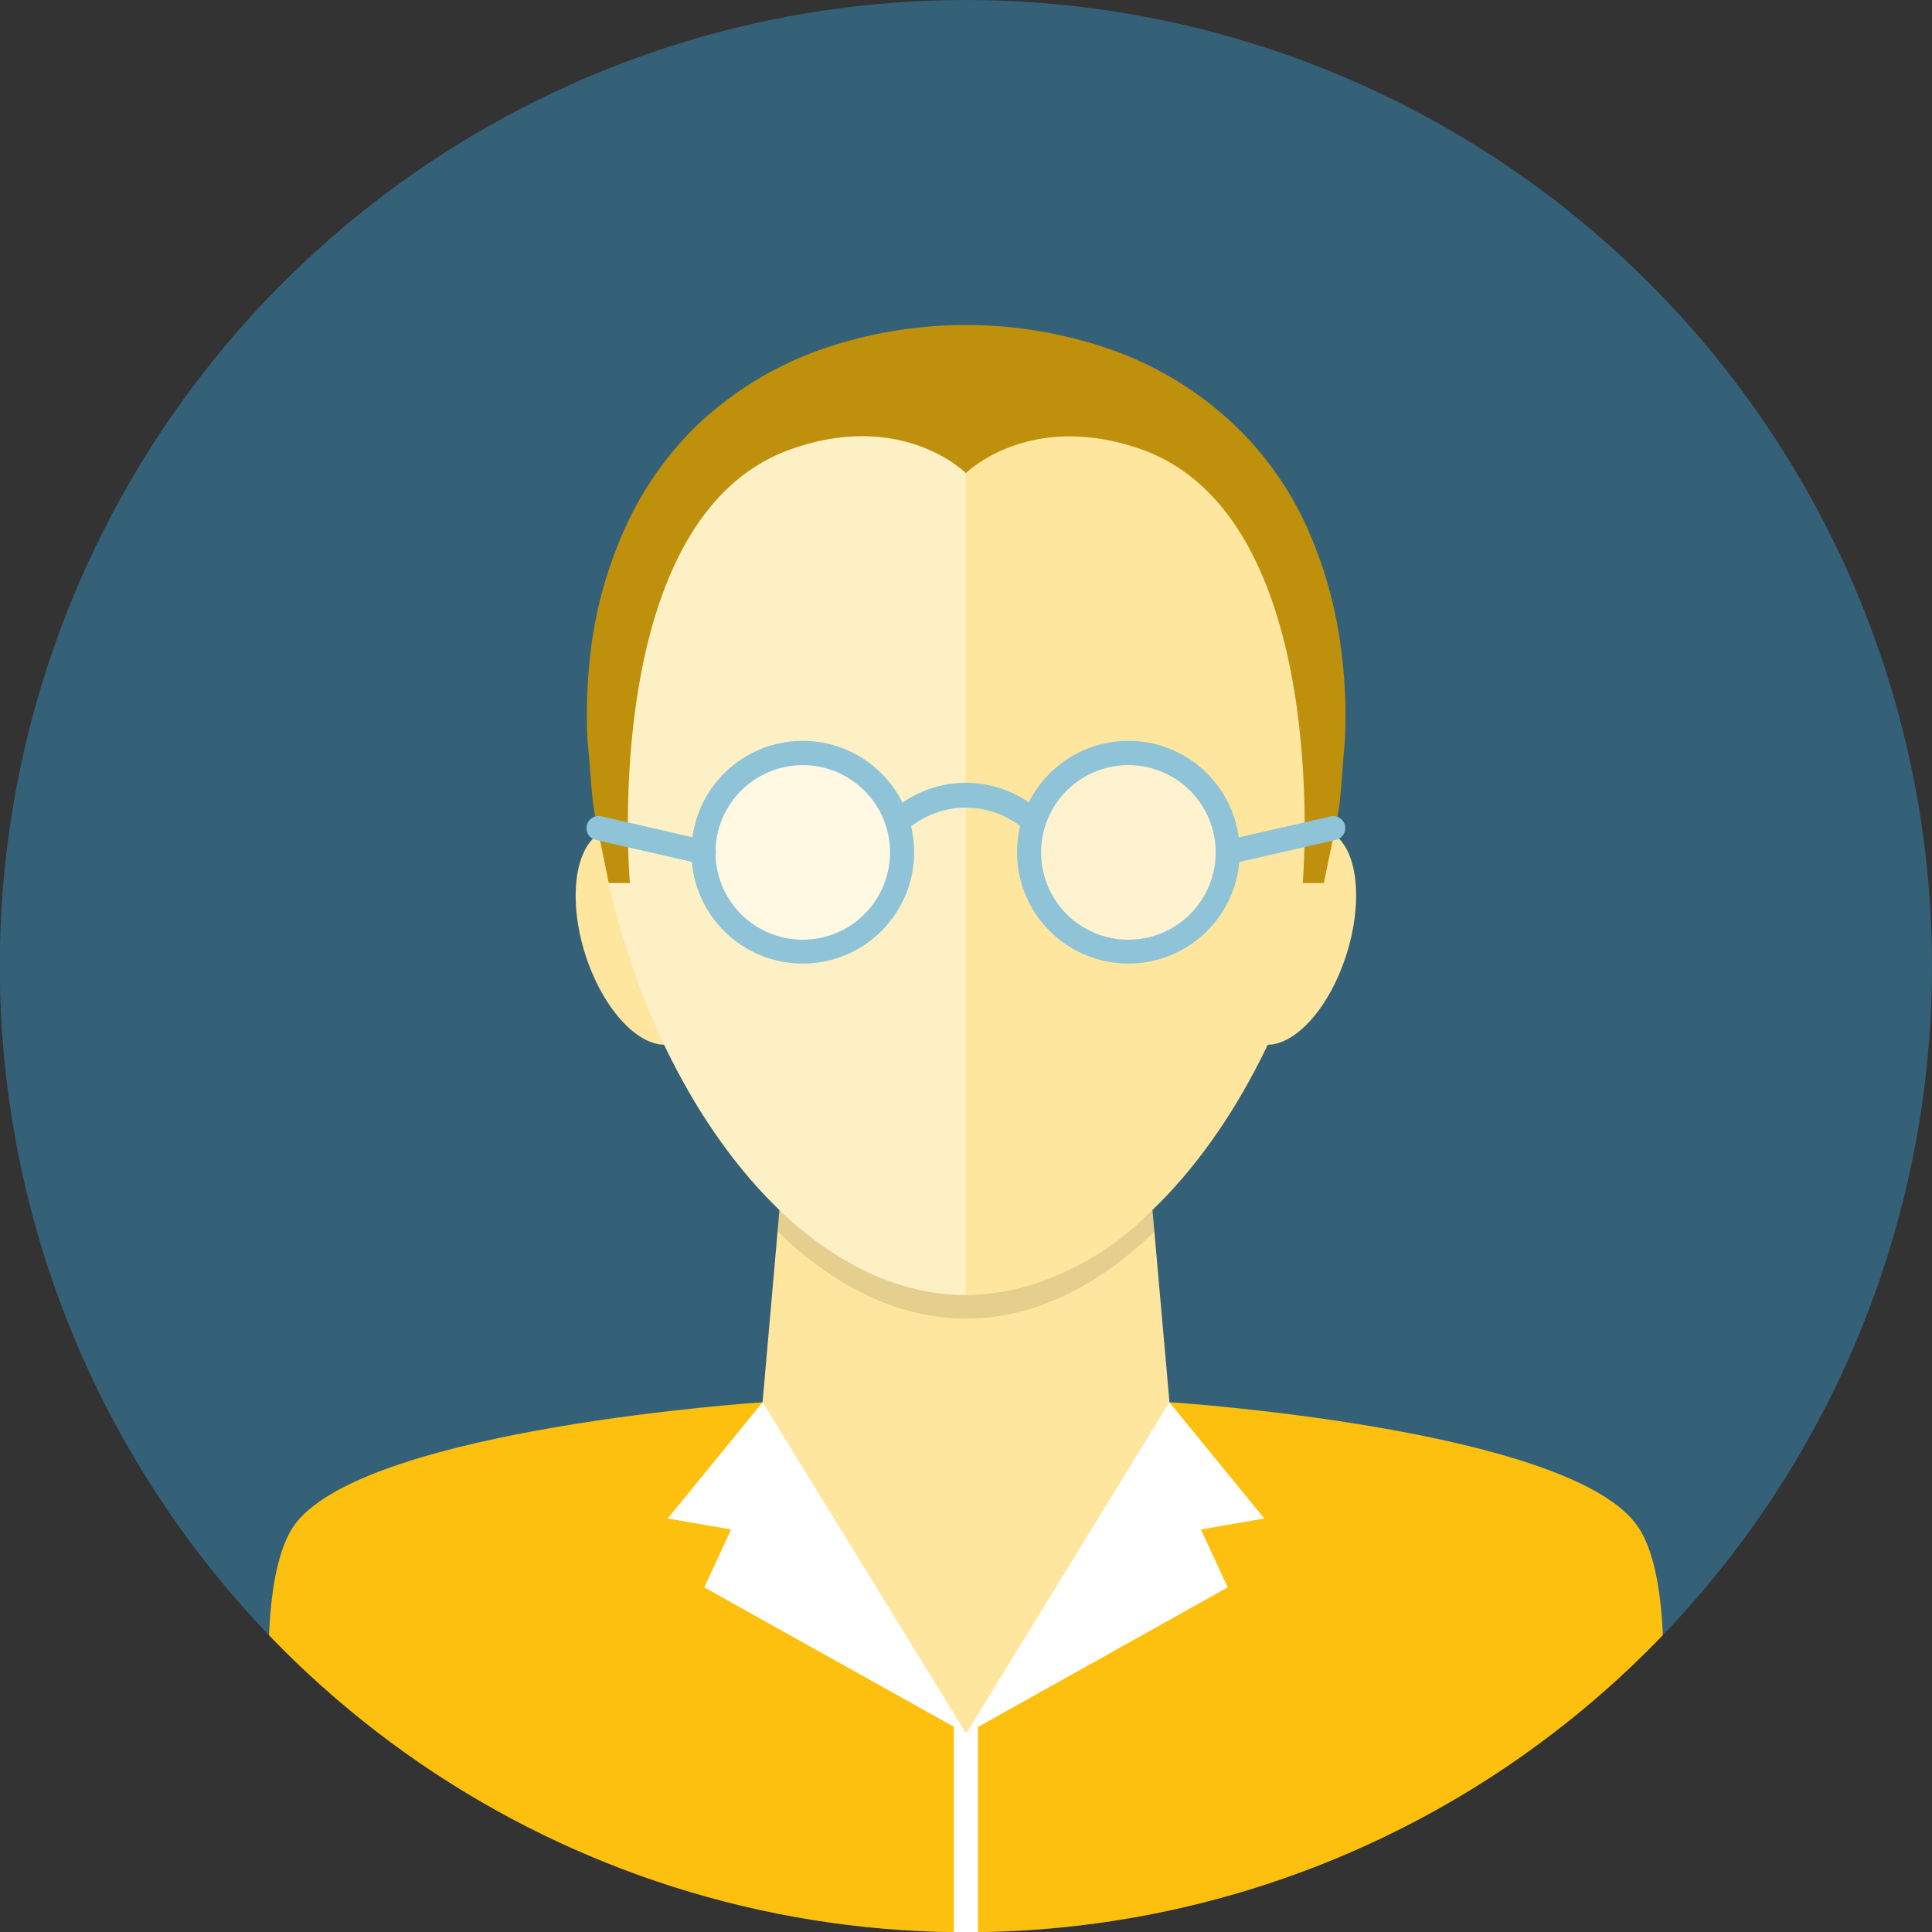 <svg xmlns="http://www.w3.org/2000/svg" xmlns:xlink="http://www.w3.org/1999/xlink" viewBox="0 0 91.43 91.43"><rect x="0" y="0" width="91.43" height="91.43" fill="#333333" stroke="none"/><defs><style>.cls-1{fill:none;}.cls-2{clip-path:url(#clip-path);}.cls-3{fill:#346178;}.cls-4{fill:#fdc00f;}.cls-10,.cls-5,.cls-8{fill:#fff;}.cls-6{fill:#fee69f;}.cls-7{opacity:0.1;}.cls-8{opacity:0.4;}.cls-9{fill:#be900b;}.cls-10{opacity:0.5;}.cls-11{fill:#8fc3d8;}</style><clipPath id="clip-path"><path class="cls-1" d="M91.43,45.71A45.72,45.72,0,1,1,45.71,0,45.72,45.72,0,0,1,91.43,45.71Z"/></clipPath></defs><g id="Calque_2" data-name="Calque 2"><g id="Layer_1" data-name="Layer 1"><g class="cls-2"><path class="cls-3" d="M91.43,45.71A45.72,45.72,0,1,1,45.71,0,45.72,45.72,0,0,1,91.43,45.71Z"/><path class="cls-4" d="M14,91.43H77.39s3-15.53,0-19.35c-3.48-4.51-22-5.72-22-5.72H36.09S17.52,67.57,14,72.08C11.08,75.9,14,91.43,14,91.43Z"/><rect class="cls-5" x="45.14" y="80.9" width="1.14" height="10.53"/><path class="cls-6" d="M63.06,39.44c-1.31-.8-3.22.74-4.28,3.45s-.86,5.54.45,6.34,3.22-.74,4.27-3.44S64.36,40.24,63.06,39.44Z"/><path class="cls-6" d="M28.37,39.44c1.31-.8,3.22.74,4.28,3.45s.85,5.54-.45,6.34-3.22-.74-4.28-3.44S27.07,40.24,28.37,39.44Z"/><path class="cls-6" d="M53.66,47.34H37.76l-1.67,19S36.15,75,45.71,82c9.57-7.08,9.63-15.68,9.63-15.68Z"/><path class="cls-7" d="M45.71,61.28c-3.21,0-6.22-1.54-8.82-4l-.09,1c2.62,2.54,5.66,4.12,8.91,4.12s6.3-1.57,8.92-4.11l-.09-1.06A12.86,12.86,0,0,1,45.71,61.28Z"/><path class="cls-6" d="M63.43,34.61c0,12.52-7.93,26.67-17.72,26.67S28,47.13,28,34.61s7.93-18.69,17.71-18.69S63.43,22.08,63.43,34.61Z"/><path class="cls-8" d="M45.71,15.92C35.93,15.92,28,22.08,28,34.61s7.93,26.67,17.71,26.67Z"/><polygon class="cls-5" points="55.34 66.36 59.83 71.86 56.83 72.38 58.1 75.12 45.72 82.04 55.34 66.36"/><polygon class="cls-5" points="36.09 66.36 31.6 71.86 34.6 72.38 33.33 75.12 45.72 82.04 36.09 66.36"/><path class="cls-9" d="M63.43,30.46a20.2,20.2,0,0,0-1.52-5.37A15.5,15.5,0,0,0,58.3,20a16.41,16.41,0,0,0-5.76-3.47,20.86,20.86,0,0,0-13.66,0A16.48,16.48,0,0,0,33.12,20a15.76,15.76,0,0,0-3.6,5.13A19.73,19.73,0,0,0,28,30.46a24.73,24.73,0,0,0-.19,4.69c.15,1.38.17,2.59.37,3.57l.63,3.07h1S28.28,24.54,37.4,21.27c5.31-1.9,8.31,1.12,8.31,1.12s3-3,8.32-1.12c9.12,3.27,7.62,20.52,7.62,20.52h1l.63-3.06c.2-1,.22-2.2.36-3.58A23.87,23.87,0,0,0,63.43,30.46Z"/><path class="cls-10" d="M42.71,40.34A4.7,4.7,0,1,1,38,35.64,4.69,4.69,0,0,1,42.71,40.34Z"/><path class="cls-11" d="M38,45.6a5.27,5.27,0,1,1,5.26-5.26A5.27,5.27,0,0,1,38,45.6Zm0-9.39a4.13,4.13,0,1,0,4.12,4.13A4.13,4.13,0,0,0,38,36.21Z"/><path class="cls-10" d="M58.1,40.34a4.69,4.69,0,1,1-4.69-4.7A4.69,4.69,0,0,1,58.1,40.34Z"/><path class="cls-11" d="M53.41,45.6a5.27,5.27,0,1,1,5.26-5.26A5.27,5.27,0,0,1,53.41,45.6Zm0-9.39a4.13,4.13,0,1,0,4.12,4.13A4.13,4.13,0,0,0,53.41,36.21Z"/><path class="cls-11" d="M42.88,39.31l-.79-.82a5.26,5.26,0,0,1,7.24,0l-.78.83A4.22,4.22,0,0,0,42.88,39.31Z"/><path class="cls-11" d="M58.09,40.91a.56.56,0,0,1-.55-.45.57.57,0,0,1,.42-.68l5-1.14a.57.57,0,0,1,.69.42.58.58,0,0,1-.43.69l-5,1.14Z"/><path class="cls-11" d="M33.32,40.89H33.2l-5-1.14a.57.57,0,0,1-.43-.69.58.58,0,0,1,.69-.43l5,1.15a.57.57,0,0,1-.13,1.12Z"/></g></g></g></svg>